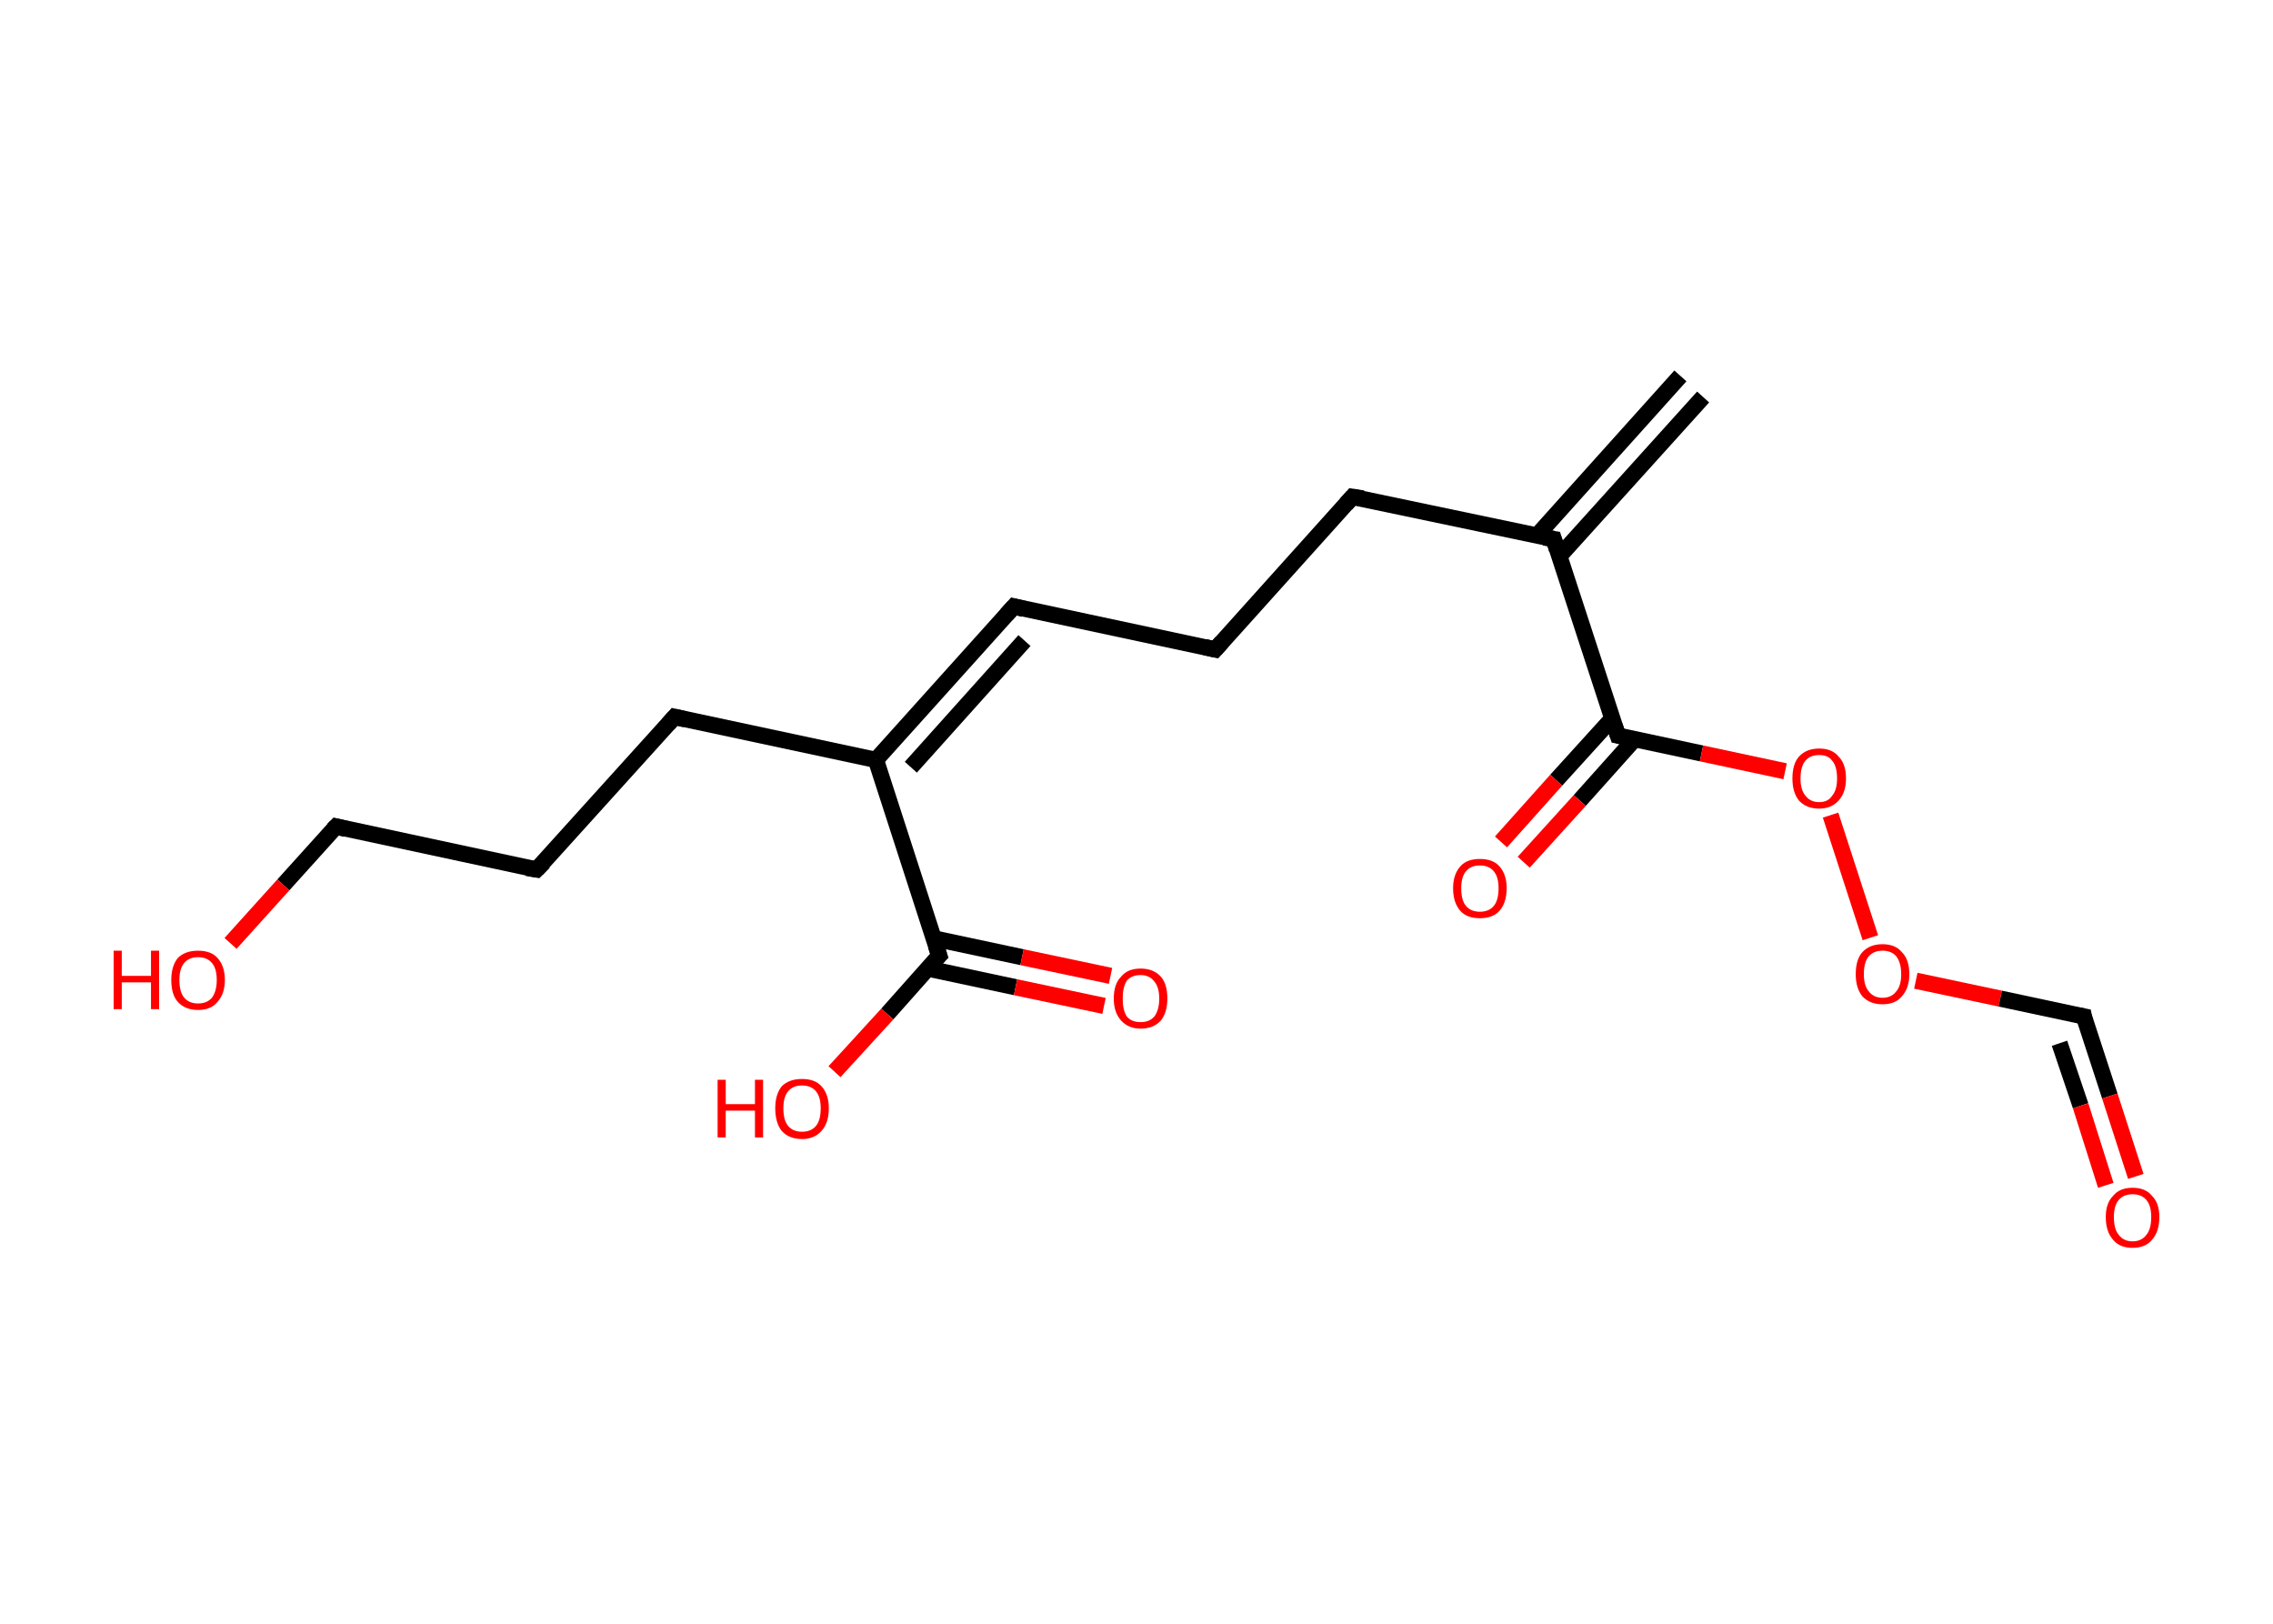 <?xml version='1.0' encoding='ASCII' standalone='yes'?>
<svg xmlns="http://www.w3.org/2000/svg" xmlns:rdkit="http://www.rdkit.org/xml" xmlns:xlink="http://www.w3.org/1999/xlink" version="1.1" baseProfile="full" xml:space="preserve" width="280px" height="200px" viewBox="0 0 280 200">
<!-- END OF HEADER -->
<rect style="opacity:1.0;fill:#FFFFFF;stroke:none" width="280.0" height="200.0" x="0.0" y="0.0"> </rect>
<path class="bond-0 atom-0 atom-1" d="M 209.8,48.9 L 192.1,68.5" style="fill:none;fill-rule:evenodd;stroke:#000000;stroke-width:2.0px;stroke-linecap:butt;stroke-linejoin:miter;stroke-opacity:1"/>
<path class="bond-0 atom-0 atom-1" d="M 207.0,46.3 L 189.3,66.0" style="fill:none;fill-rule:evenodd;stroke:#000000;stroke-width:2.0px;stroke-linecap:butt;stroke-linejoin:miter;stroke-opacity:1"/>
<path class="bond-1 atom-1 atom-2" d="M 191.4,66.4 L 166.6,61.2" style="fill:none;fill-rule:evenodd;stroke:#000000;stroke-width:2.0px;stroke-linecap:butt;stroke-linejoin:miter;stroke-opacity:1"/>
<path class="bond-2 atom-2 atom-3" d="M 166.6,61.2 L 149.7,80.0" style="fill:none;fill-rule:evenodd;stroke:#000000;stroke-width:2.0px;stroke-linecap:butt;stroke-linejoin:miter;stroke-opacity:1"/>
<path class="bond-3 atom-3 atom-4" d="M 149.7,80.0 L 124.9,74.7" style="fill:none;fill-rule:evenodd;stroke:#000000;stroke-width:2.0px;stroke-linecap:butt;stroke-linejoin:miter;stroke-opacity:1"/>
<path class="bond-4 atom-4 atom-5" d="M 124.9,74.7 L 107.9,93.6" style="fill:none;fill-rule:evenodd;stroke:#000000;stroke-width:2.0px;stroke-linecap:butt;stroke-linejoin:miter;stroke-opacity:1"/>
<path class="bond-4 atom-4 atom-5" d="M 126.2,78.9 L 112.2,94.5" style="fill:none;fill-rule:evenodd;stroke:#000000;stroke-width:2.0px;stroke-linecap:butt;stroke-linejoin:miter;stroke-opacity:1"/>
<path class="bond-5 atom-5 atom-6" d="M 107.9,93.6 L 83.1,88.3" style="fill:none;fill-rule:evenodd;stroke:#000000;stroke-width:2.0px;stroke-linecap:butt;stroke-linejoin:miter;stroke-opacity:1"/>
<path class="bond-6 atom-6 atom-7" d="M 83.1,88.3 L 66.1,107.1" style="fill:none;fill-rule:evenodd;stroke:#000000;stroke-width:2.0px;stroke-linecap:butt;stroke-linejoin:miter;stroke-opacity:1"/>
<path class="bond-7 atom-7 atom-8" d="M 66.1,107.1 L 41.4,101.8" style="fill:none;fill-rule:evenodd;stroke:#000000;stroke-width:2.0px;stroke-linecap:butt;stroke-linejoin:miter;stroke-opacity:1"/>
<path class="bond-8 atom-8 atom-9" d="M 41.4,101.8 L 34.9,109.0" style="fill:none;fill-rule:evenodd;stroke:#000000;stroke-width:2.0px;stroke-linecap:butt;stroke-linejoin:miter;stroke-opacity:1"/>
<path class="bond-8 atom-8 atom-9" d="M 34.9,109.0 L 28.4,116.2" style="fill:none;fill-rule:evenodd;stroke:#FF0000;stroke-width:2.0px;stroke-linecap:butt;stroke-linejoin:miter;stroke-opacity:1"/>
<path class="bond-9 atom-5 atom-10" d="M 107.9,93.6 L 115.7,117.7" style="fill:none;fill-rule:evenodd;stroke:#000000;stroke-width:2.0px;stroke-linecap:butt;stroke-linejoin:miter;stroke-opacity:1"/>
<path class="bond-10 atom-10 atom-11" d="M 114.3,119.3 L 125.1,121.6" style="fill:none;fill-rule:evenodd;stroke:#000000;stroke-width:2.0px;stroke-linecap:butt;stroke-linejoin:miter;stroke-opacity:1"/>
<path class="bond-10 atom-10 atom-11" d="M 125.1,121.6 L 136.0,123.9" style="fill:none;fill-rule:evenodd;stroke:#FF0000;stroke-width:2.0px;stroke-linecap:butt;stroke-linejoin:miter;stroke-opacity:1"/>
<path class="bond-10 atom-10 atom-11" d="M 115.1,115.6 L 125.9,117.9" style="fill:none;fill-rule:evenodd;stroke:#000000;stroke-width:2.0px;stroke-linecap:butt;stroke-linejoin:miter;stroke-opacity:1"/>
<path class="bond-10 atom-10 atom-11" d="M 125.9,117.9 L 136.8,120.2" style="fill:none;fill-rule:evenodd;stroke:#FF0000;stroke-width:2.0px;stroke-linecap:butt;stroke-linejoin:miter;stroke-opacity:1"/>
<path class="bond-11 atom-10 atom-12" d="M 115.7,117.7 L 109.3,124.9" style="fill:none;fill-rule:evenodd;stroke:#000000;stroke-width:2.0px;stroke-linecap:butt;stroke-linejoin:miter;stroke-opacity:1"/>
<path class="bond-11 atom-10 atom-12" d="M 109.3,124.9 L 102.8,132.0" style="fill:none;fill-rule:evenodd;stroke:#FF0000;stroke-width:2.0px;stroke-linecap:butt;stroke-linejoin:miter;stroke-opacity:1"/>
<path class="bond-12 atom-1 atom-13" d="M 191.4,66.4 L 199.3,90.6" style="fill:none;fill-rule:evenodd;stroke:#000000;stroke-width:2.0px;stroke-linecap:butt;stroke-linejoin:miter;stroke-opacity:1"/>
<path class="bond-13 atom-13 atom-14" d="M 198.6,88.5 L 191.7,96.1" style="fill:none;fill-rule:evenodd;stroke:#000000;stroke-width:2.0px;stroke-linecap:butt;stroke-linejoin:miter;stroke-opacity:1"/>
<path class="bond-13 atom-13 atom-14" d="M 191.7,96.1 L 184.9,103.7" style="fill:none;fill-rule:evenodd;stroke:#FF0000;stroke-width:2.0px;stroke-linecap:butt;stroke-linejoin:miter;stroke-opacity:1"/>
<path class="bond-13 atom-13 atom-14" d="M 201.4,91.0 L 194.6,98.6" style="fill:none;fill-rule:evenodd;stroke:#000000;stroke-width:2.0px;stroke-linecap:butt;stroke-linejoin:miter;stroke-opacity:1"/>
<path class="bond-13 atom-13 atom-14" d="M 194.6,98.6 L 187.7,106.2" style="fill:none;fill-rule:evenodd;stroke:#FF0000;stroke-width:2.0px;stroke-linecap:butt;stroke-linejoin:miter;stroke-opacity:1"/>
<path class="bond-14 atom-13 atom-15" d="M 199.3,90.6 L 209.6,92.8" style="fill:none;fill-rule:evenodd;stroke:#000000;stroke-width:2.0px;stroke-linecap:butt;stroke-linejoin:miter;stroke-opacity:1"/>
<path class="bond-14 atom-13 atom-15" d="M 209.6,92.8 L 219.9,95.0" style="fill:none;fill-rule:evenodd;stroke:#FF0000;stroke-width:2.0px;stroke-linecap:butt;stroke-linejoin:miter;stroke-opacity:1"/>
<path class="bond-15 atom-15 atom-16" d="M 225.5,100.4 L 230.4,115.5" style="fill:none;fill-rule:evenodd;stroke:#FF0000;stroke-width:2.0px;stroke-linecap:butt;stroke-linejoin:miter;stroke-opacity:1"/>
<path class="bond-16 atom-16 atom-17" d="M 236.0,120.8 L 246.4,123.0" style="fill:none;fill-rule:evenodd;stroke:#FF0000;stroke-width:2.0px;stroke-linecap:butt;stroke-linejoin:miter;stroke-opacity:1"/>
<path class="bond-16 atom-16 atom-17" d="M 246.4,123.0 L 256.7,125.2" style="fill:none;fill-rule:evenodd;stroke:#000000;stroke-width:2.0px;stroke-linecap:butt;stroke-linejoin:miter;stroke-opacity:1"/>
<path class="bond-17 atom-17 atom-18" d="M 256.7,125.2 L 259.9,135.0" style="fill:none;fill-rule:evenodd;stroke:#000000;stroke-width:2.0px;stroke-linecap:butt;stroke-linejoin:miter;stroke-opacity:1"/>
<path class="bond-17 atom-17 atom-18" d="M 259.9,135.0 L 263.1,144.9" style="fill:none;fill-rule:evenodd;stroke:#FF0000;stroke-width:2.0px;stroke-linecap:butt;stroke-linejoin:miter;stroke-opacity:1"/>
<path class="bond-17 atom-17 atom-18" d="M 253.7,128.5 L 256.3,136.2" style="fill:none;fill-rule:evenodd;stroke:#000000;stroke-width:2.0px;stroke-linecap:butt;stroke-linejoin:miter;stroke-opacity:1"/>
<path class="bond-17 atom-17 atom-18" d="M 256.3,136.2 L 259.4,146.0" style="fill:none;fill-rule:evenodd;stroke:#FF0000;stroke-width:2.0px;stroke-linecap:butt;stroke-linejoin:miter;stroke-opacity:1"/>
<path d="M 190.2,66.2 L 191.4,66.4 L 191.8,67.7" style="fill:none;stroke:#000000;stroke-width:2.0px;stroke-linecap:butt;stroke-linejoin:miter;stroke-opacity:1;"/>
<path d="M 167.9,61.4 L 166.6,61.2 L 165.8,62.1" style="fill:none;stroke:#000000;stroke-width:2.0px;stroke-linecap:butt;stroke-linejoin:miter;stroke-opacity:1;"/>
<path d="M 150.5,79.1 L 149.7,80.0 L 148.4,79.7" style="fill:none;stroke:#000000;stroke-width:2.0px;stroke-linecap:butt;stroke-linejoin:miter;stroke-opacity:1;"/>
<path d="M 126.1,75.0 L 124.9,74.7 L 124.0,75.7" style="fill:none;stroke:#000000;stroke-width:2.0px;stroke-linecap:butt;stroke-linejoin:miter;stroke-opacity:1;"/>
<path d="M 84.4,88.6 L 83.1,88.3 L 82.3,89.2" style="fill:none;stroke:#000000;stroke-width:2.0px;stroke-linecap:butt;stroke-linejoin:miter;stroke-opacity:1;"/>
<path d="M 67.0,106.2 L 66.1,107.1 L 64.9,106.9" style="fill:none;stroke:#000000;stroke-width:2.0px;stroke-linecap:butt;stroke-linejoin:miter;stroke-opacity:1;"/>
<path d="M 42.6,102.1 L 41.4,101.8 L 41.0,102.2" style="fill:none;stroke:#000000;stroke-width:2.0px;stroke-linecap:butt;stroke-linejoin:miter;stroke-opacity:1;"/>
<path d="M 115.3,116.5 L 115.7,117.7 L 115.4,118.0" style="fill:none;stroke:#000000;stroke-width:2.0px;stroke-linecap:butt;stroke-linejoin:miter;stroke-opacity:1;"/>
<path d="M 198.9,89.4 L 199.3,90.6 L 199.8,90.7" style="fill:none;stroke:#000000;stroke-width:2.0px;stroke-linecap:butt;stroke-linejoin:miter;stroke-opacity:1;"/>
<path d="M 256.2,125.1 L 256.7,125.2 L 256.8,125.7" style="fill:none;stroke:#000000;stroke-width:2.0px;stroke-linecap:butt;stroke-linejoin:miter;stroke-opacity:1;"/>
<path class="atom-9" d="M 14.0 117.1 L 15.0 117.1 L 15.0 120.2 L 18.6 120.2 L 18.6 117.1 L 19.6 117.1 L 19.6 124.3 L 18.6 124.3 L 18.6 121.0 L 15.0 121.0 L 15.0 124.3 L 14.0 124.3 L 14.0 117.1 " fill="#FF0000"/>
<path class="atom-9" d="M 21.1 120.7 Q 21.1 119.0, 21.9 118.0 Q 22.8 117.1, 24.4 117.1 Q 26.0 117.1, 26.8 118.0 Q 27.7 119.0, 27.7 120.7 Q 27.7 122.4, 26.8 123.4 Q 26.0 124.4, 24.4 124.4 Q 22.8 124.4, 21.9 123.4 Q 21.1 122.5, 21.1 120.7 M 24.4 123.6 Q 25.5 123.6, 26.1 122.9 Q 26.7 122.1, 26.7 120.7 Q 26.7 119.3, 26.1 118.6 Q 25.5 117.9, 24.4 117.9 Q 23.3 117.9, 22.7 118.6 Q 22.1 119.3, 22.1 120.7 Q 22.1 122.2, 22.7 122.9 Q 23.3 123.6, 24.4 123.6 " fill="#FF0000"/>
<path class="atom-11" d="M 137.2 123.0 Q 137.2 121.2, 138.1 120.3 Q 138.9 119.3, 140.5 119.3 Q 142.1 119.3, 143.0 120.3 Q 143.8 121.2, 143.8 123.0 Q 143.8 124.7, 143.0 125.7 Q 142.1 126.7, 140.5 126.7 Q 139.0 126.7, 138.1 125.7 Q 137.2 124.7, 137.2 123.0 M 140.5 125.9 Q 141.6 125.9, 142.2 125.2 Q 142.8 124.4, 142.8 123.0 Q 142.8 121.6, 142.2 120.9 Q 141.6 120.1, 140.5 120.1 Q 139.4 120.1, 138.8 120.8 Q 138.3 121.6, 138.3 123.0 Q 138.3 124.4, 138.8 125.2 Q 139.4 125.9, 140.5 125.9 " fill="#FF0000"/>
<path class="atom-12" d="M 88.4 133.0 L 89.4 133.0 L 89.4 136.0 L 93.0 136.0 L 93.0 133.0 L 94.0 133.0 L 94.0 140.1 L 93.0 140.1 L 93.0 136.8 L 89.4 136.8 L 89.4 140.1 L 88.4 140.1 L 88.4 133.0 " fill="#FF0000"/>
<path class="atom-12" d="M 95.5 136.5 Q 95.5 134.8, 96.3 133.8 Q 97.2 132.9, 98.8 132.9 Q 100.4 132.9, 101.2 133.8 Q 102.1 134.8, 102.1 136.5 Q 102.1 138.3, 101.2 139.3 Q 100.3 140.3, 98.8 140.3 Q 97.2 140.3, 96.3 139.3 Q 95.5 138.3, 95.5 136.5 M 98.8 139.4 Q 99.9 139.4, 100.5 138.7 Q 101.1 138.0, 101.1 136.5 Q 101.1 135.1, 100.5 134.4 Q 99.9 133.7, 98.8 133.7 Q 97.7 133.7, 97.1 134.4 Q 96.5 135.1, 96.5 136.5 Q 96.5 138.0, 97.1 138.7 Q 97.7 139.4, 98.8 139.4 " fill="#FF0000"/>
<path class="atom-14" d="M 179.0 109.4 Q 179.0 107.7, 179.9 106.7 Q 180.7 105.8, 182.3 105.8 Q 183.9 105.8, 184.7 106.7 Q 185.6 107.7, 185.6 109.4 Q 185.6 111.2, 184.7 112.2 Q 183.9 113.1, 182.3 113.1 Q 180.7 113.1, 179.9 112.2 Q 179.0 111.2, 179.0 109.4 M 182.3 112.3 Q 183.4 112.3, 184.0 111.6 Q 184.6 110.9, 184.6 109.4 Q 184.6 108.0, 184.0 107.3 Q 183.4 106.6, 182.3 106.6 Q 181.2 106.6, 180.6 107.3 Q 180.0 108.0, 180.0 109.4 Q 180.0 110.9, 180.6 111.6 Q 181.2 112.3, 182.3 112.3 " fill="#FF0000"/>
<path class="atom-15" d="M 220.8 95.9 Q 220.8 94.1, 221.6 93.2 Q 222.5 92.2, 224.1 92.2 Q 225.7 92.2, 226.5 93.2 Q 227.4 94.1, 227.4 95.9 Q 227.4 97.6, 226.5 98.6 Q 225.6 99.6, 224.1 99.6 Q 222.5 99.6, 221.6 98.6 Q 220.8 97.6, 220.8 95.9 M 224.1 98.8 Q 225.2 98.8, 225.7 98.0 Q 226.3 97.3, 226.3 95.9 Q 226.3 94.4, 225.7 93.7 Q 225.2 93.0, 224.1 93.0 Q 223.0 93.0, 222.4 93.7 Q 221.8 94.4, 221.8 95.9 Q 221.8 97.3, 222.4 98.0 Q 223.0 98.8, 224.1 98.8 " fill="#FF0000"/>
<path class="atom-16" d="M 228.6 120.0 Q 228.6 118.2, 229.4 117.3 Q 230.3 116.3, 231.9 116.3 Q 233.5 116.3, 234.3 117.3 Q 235.2 118.2, 235.2 120.0 Q 235.2 121.7, 234.3 122.7 Q 233.5 123.7, 231.9 123.7 Q 230.3 123.7, 229.4 122.7 Q 228.6 121.7, 228.6 120.0 M 231.9 122.9 Q 233.0 122.9, 233.6 122.1 Q 234.2 121.4, 234.2 120.0 Q 234.2 118.6, 233.6 117.8 Q 233.0 117.1, 231.9 117.1 Q 230.8 117.1, 230.2 117.8 Q 229.6 118.5, 229.6 120.0 Q 229.6 121.4, 230.2 122.1 Q 230.8 122.9, 231.9 122.9 " fill="#FF0000"/>
<path class="atom-18" d="M 259.4 149.9 Q 259.4 148.2, 260.3 147.3 Q 261.1 146.3, 262.7 146.3 Q 264.3 146.3, 265.1 147.3 Q 266.0 148.2, 266.0 149.9 Q 266.0 151.7, 265.1 152.7 Q 264.3 153.7, 262.7 153.7 Q 261.1 153.7, 260.3 152.7 Q 259.4 151.7, 259.4 149.9 M 262.7 152.9 Q 263.8 152.9, 264.4 152.1 Q 265.0 151.4, 265.0 149.9 Q 265.0 148.5, 264.4 147.8 Q 263.8 147.1, 262.7 147.1 Q 261.6 147.1, 261.0 147.8 Q 260.4 148.5, 260.4 149.9 Q 260.4 151.4, 261.0 152.1 Q 261.6 152.9, 262.7 152.9 " fill="#FF0000"/>
</svg>
